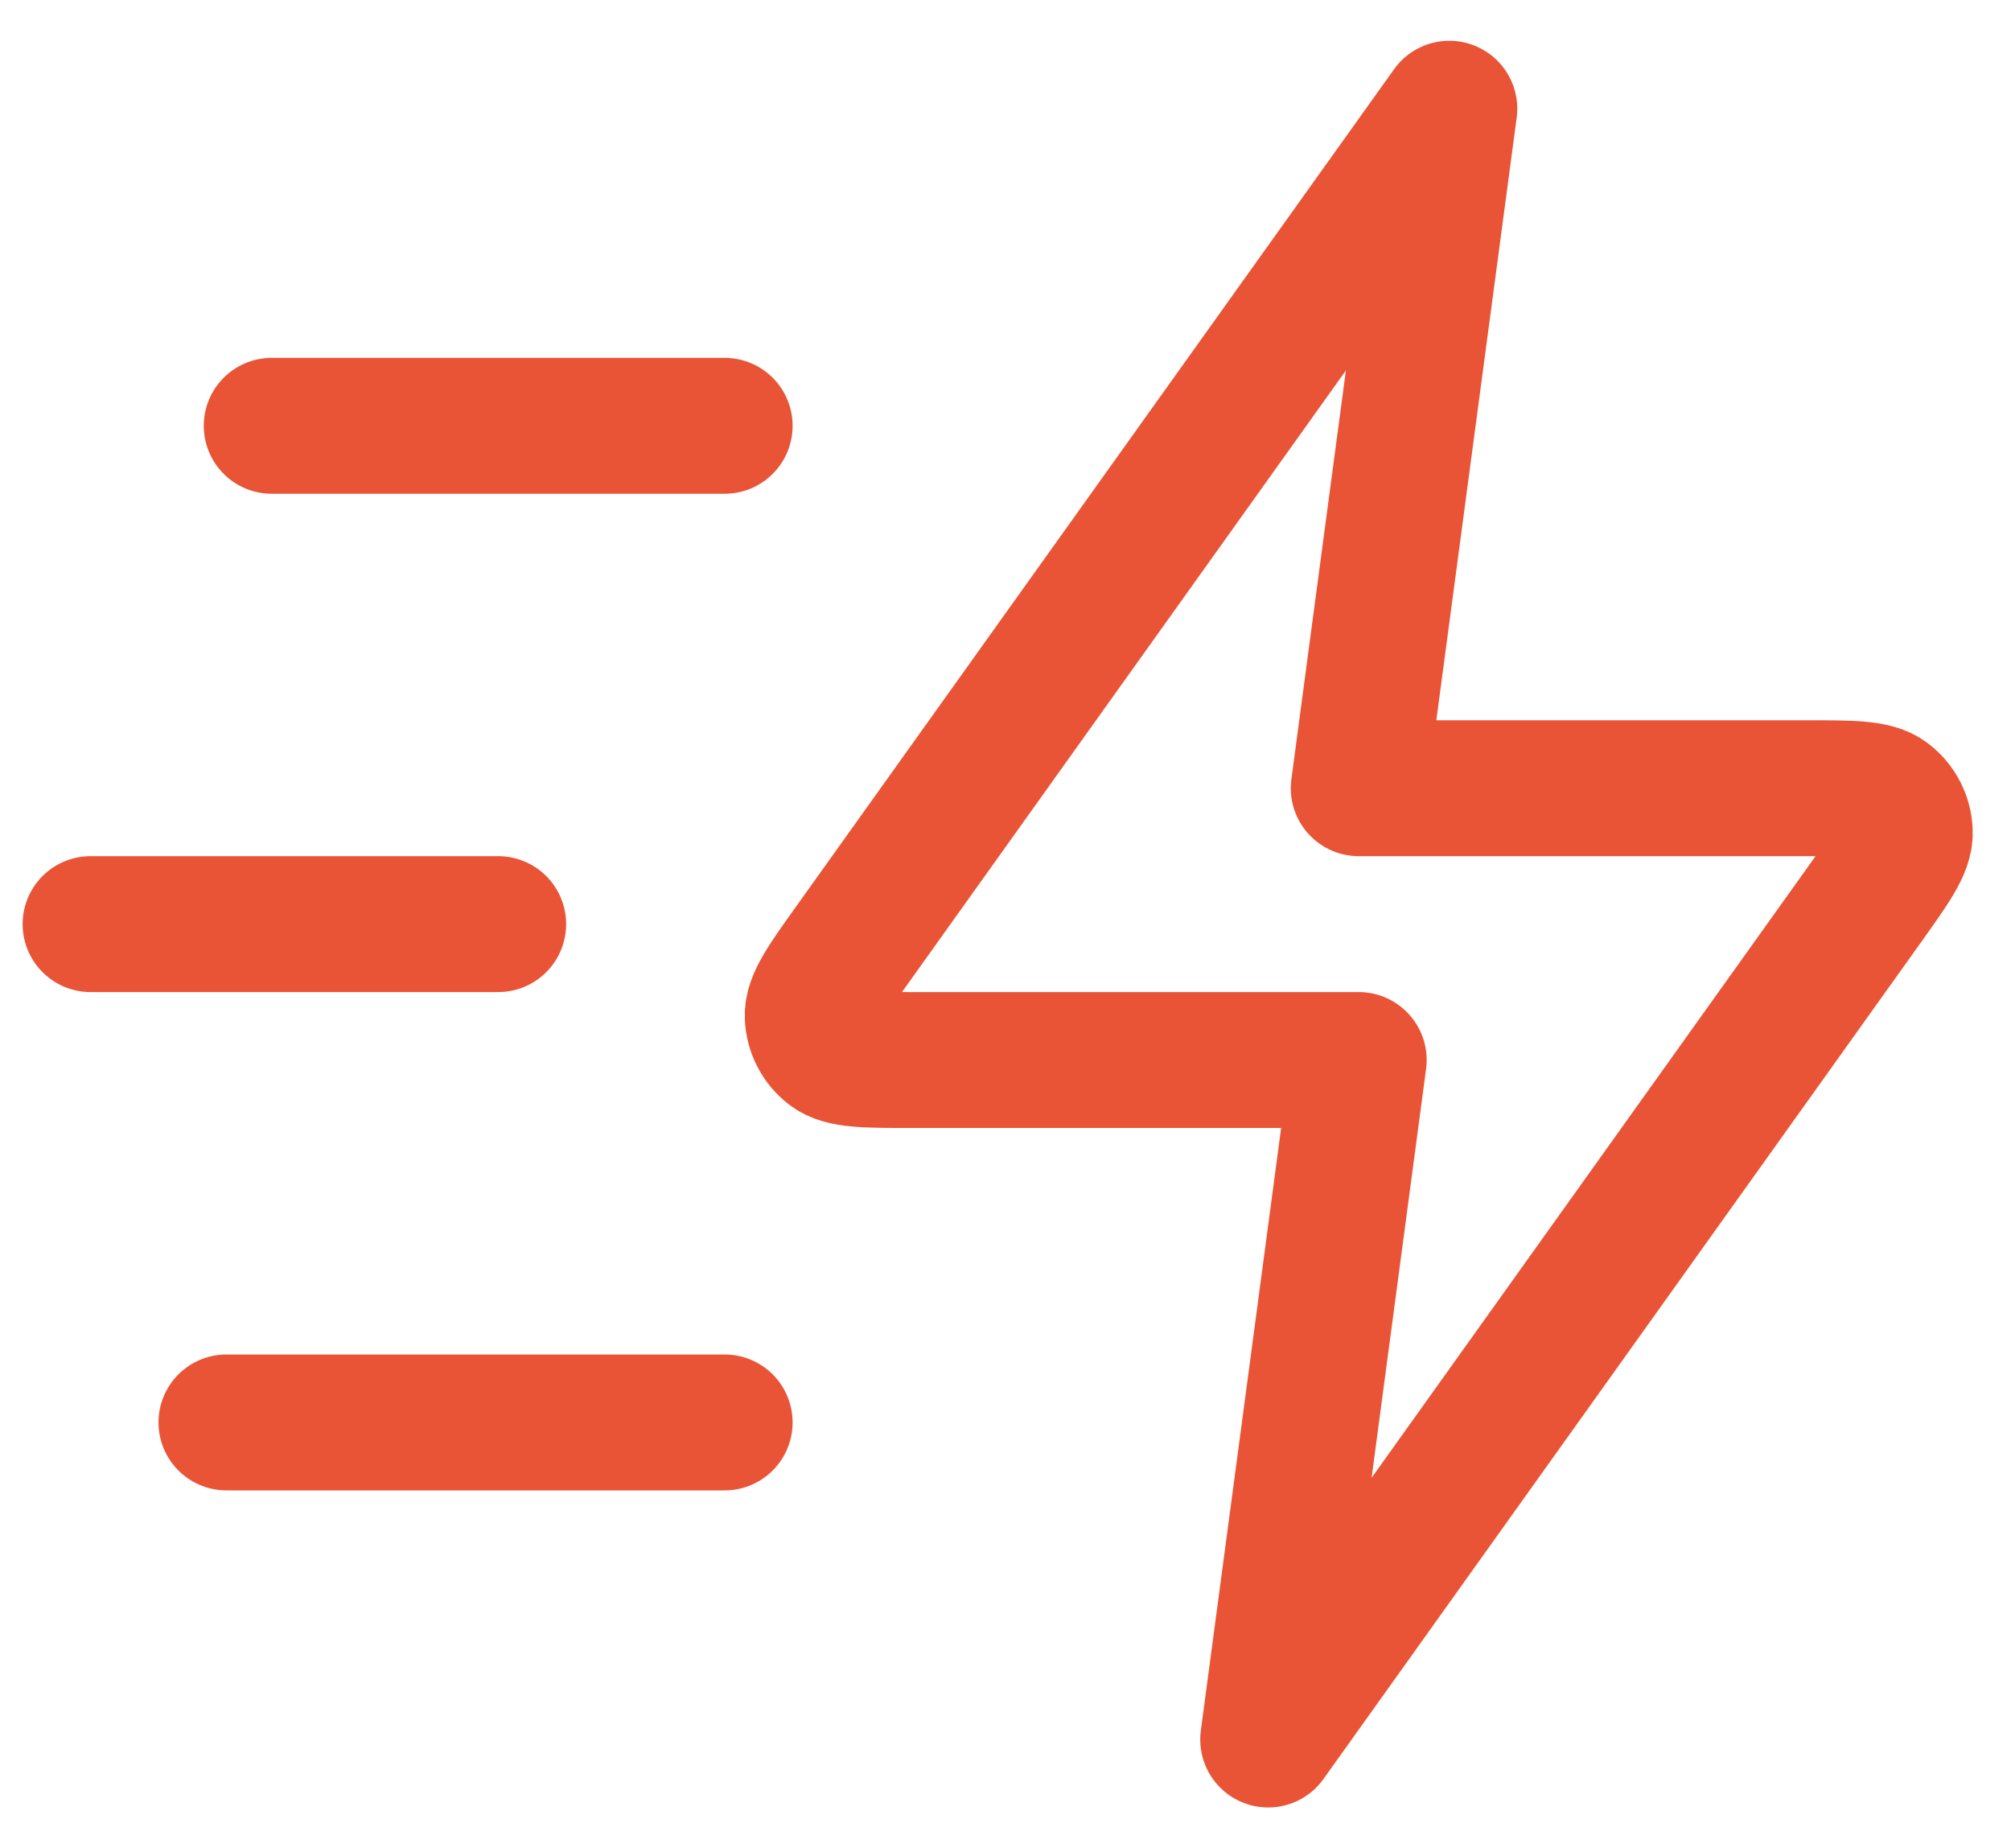 <svg width="37" height="34" viewBox="0 0 37 34" fill="none" xmlns="http://www.w3.org/2000/svg">
<path d="M13.333 26.167H4.166M9.166 17H1.666M13.333 7.833H4.999M26.666 2L15.672 17.392C15.185 18.073 14.942 18.414 14.953 18.698C14.962 18.945 15.08 19.175 15.276 19.326C15.501 19.5 15.92 19.5 16.757 19.5H24.999L23.333 32L34.327 16.608C34.813 15.927 35.057 15.586 35.046 15.303C35.037 15.055 34.918 14.825 34.722 14.674C34.498 14.5 34.079 14.5 33.242 14.5H24.999L26.666 2Z" stroke="#EA5436" stroke-width="2.5" stroke-linecap="round" stroke-linejoin="round"/>
</svg>

